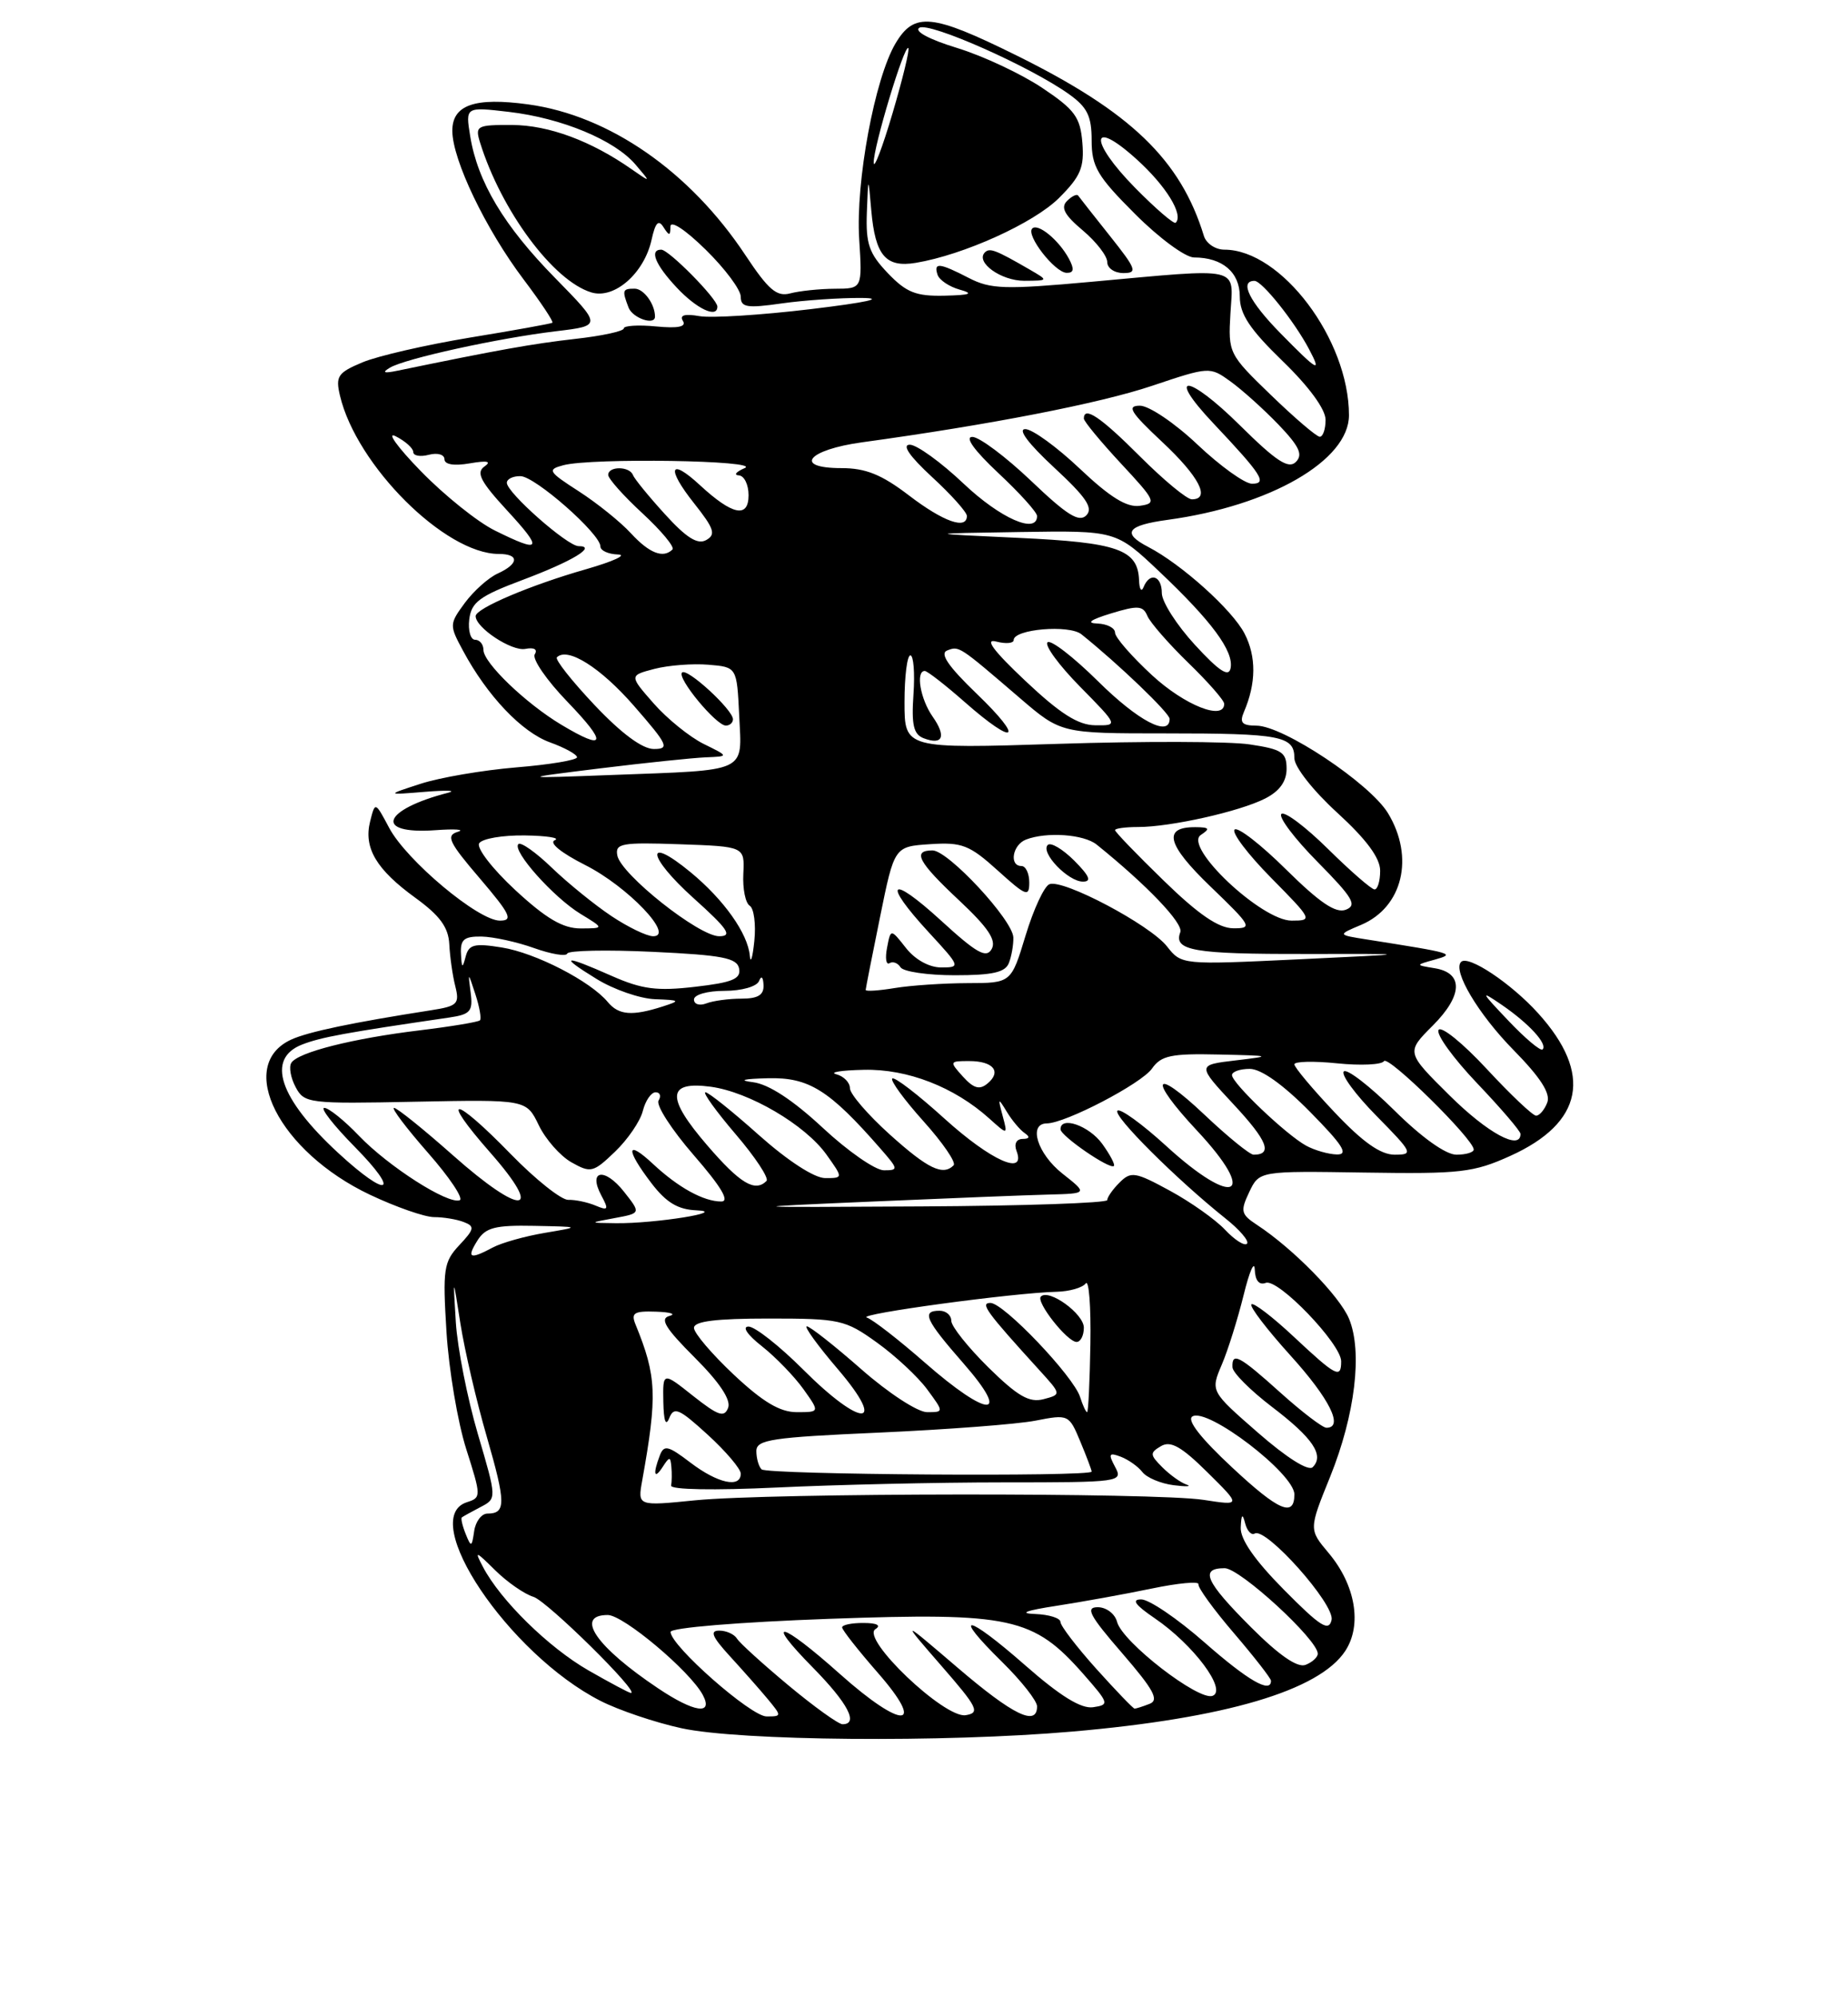 <?xml version="1.0" encoding="UTF-8" standalone="no"?>
<!DOCTYPE svg PUBLIC "-//W3C//DTD SVG 1.1//EN" "http://www.w3.org/Graphics/SVG/1.1/DTD/svg11.dtd" >
<svg xmlns="http://www.w3.org/2000/svg" xmlns:xlink="http://www.w3.org/1999/xlink" version="1.1" viewBox="0 0 237 256">
 <g >
 <path fill="currentColor"
d=" M 137.50 221.94 C 157.16 220.24 169.20 216.68 172.53 211.60 C 174.71 208.27 173.84 203.15 170.39 199.05 C 167.85 196.03 167.85 196.03 170.59 189.27 C 173.79 181.34 174.76 173.26 173.01 169.03 C 171.81 166.13 165.83 160.03 161.21 157.00 C 159.14 155.64 159.05 155.24 160.21 152.79 C 161.50 150.08 161.50 150.08 175.00 150.29 C 187.29 150.48 188.97 150.29 193.70 148.15 C 203.06 143.91 204.29 137.64 197.27 129.88 C 193.80 126.04 188.30 122.37 187.38 123.29 C 186.26 124.40 189.58 129.98 194.09 134.57 C 197.57 138.11 198.88 140.15 198.43 141.32 C 198.08 142.24 197.43 143.00 197.00 143.00 C 196.57 143.00 193.72 140.30 190.66 137.00 C 187.61 133.71 184.83 131.46 184.49 132.01 C 184.15 132.56 186.38 135.64 189.44 138.85 C 192.50 142.06 195.00 144.98 195.00 145.34 C 195.00 147.52 190.79 145.24 185.94 140.44 C 180.32 134.88 180.32 134.88 183.74 131.46 C 187.61 127.59 187.71 124.70 183.99 124.10 C 181.50 123.69 181.50 123.69 184.00 123.00 C 186.69 122.24 186.49 122.18 175.26 120.41 C 171.52 119.82 171.52 119.82 174.54 118.55 C 179.89 116.30 181.44 109.88 178.00 104.22 C 175.67 100.40 164.57 93.02 161.14 93.01 C 159.28 93.00 158.94 92.63 159.53 91.25 C 161.11 87.58 161.13 84.15 159.61 81.21 C 158.04 78.17 151.53 72.32 147.25 70.10 C 143.82 68.32 144.53 67.34 149.75 66.63 C 162.89 64.84 173.00 59.02 173.00 53.22 C 173.00 43.53 164.32 32.00 157.02 32.00 C 155.87 32.00 154.70 31.21 154.40 30.25 C 151.41 20.48 145.02 14.34 130.31 7.08 C 119.50 1.74 117.26 1.52 114.85 5.56 C 112.18 10.06 109.72 23.30 110.19 30.66 C 110.59 37.00 110.59 37.00 107.05 37.01 C 105.10 37.02 102.54 37.29 101.36 37.60 C 99.61 38.07 98.56 37.17 95.58 32.68 C 88.47 21.97 78.13 14.80 67.74 13.38 C 60.89 12.44 58.00 13.45 58.01 16.77 C 58.02 20.49 62.29 29.38 67.16 35.83 C 69.37 38.76 71.03 41.25 70.84 41.37 C 70.65 41.49 65.90 42.35 60.27 43.27 C 54.65 44.20 48.45 45.62 46.49 46.44 C 43.32 47.77 43.01 48.22 43.60 50.71 C 45.71 59.66 57.09 71.00 63.96 71.00 C 66.63 71.00 66.56 72.27 63.83 73.51 C 62.63 74.06 60.74 75.75 59.61 77.28 C 57.62 79.99 57.61 80.13 59.39 83.42 C 62.49 89.19 66.91 93.84 70.53 95.15 C 72.44 95.84 74.00 96.70 74.00 97.06 C 74.00 97.42 70.49 98.01 66.19 98.36 C 61.90 98.72 56.39 99.66 53.94 100.46 C 49.50 101.90 49.50 101.90 54.50 101.49 C 57.25 101.27 58.60 101.31 57.50 101.60 C 49.02 103.78 47.89 106.97 55.81 106.41 C 58.39 106.22 59.69 106.32 58.70 106.62 C 57.16 107.09 57.56 107.95 61.53 112.58 C 65.46 117.19 65.85 118.00 64.11 118.00 C 61.34 118.00 52.13 110.29 49.91 106.11 C 48.11 102.73 48.11 102.73 47.47 105.27 C 46.61 108.68 48.26 111.45 53.29 115.09 C 56.41 117.36 57.51 118.85 57.62 121.02 C 57.70 122.61 58.04 125.04 58.39 126.41 C 58.96 128.68 58.67 128.96 55.26 129.49 C 45.21 131.06 39.56 132.24 37.36 133.24 C 30.16 136.53 35.79 147.62 47.46 153.14 C 50.78 154.71 54.48 156.00 55.67 156.00 C 56.86 156.00 58.57 156.28 59.47 156.63 C 60.91 157.18 60.85 157.53 58.91 159.59 C 56.90 161.74 56.76 162.64 57.26 170.71 C 57.56 175.55 58.70 182.30 59.79 185.72 C 61.72 191.79 61.73 191.95 59.89 192.54 C 53.51 194.56 65.23 212.00 77.00 218.00 C 79.35 219.20 84.03 220.78 87.39 221.51 C 94.89 223.14 121.03 223.37 137.50 221.94 Z  M 101.13 216.03 C 97.84 213.29 94.86 210.59 94.52 210.03 C 94.17 209.46 93.15 209.00 92.24 209.00 C 91.00 209.00 91.33 209.79 93.58 212.25 C 95.22 214.04 97.41 216.51 98.44 217.75 C 100.27 219.96 100.27 220.00 98.31 220.00 C 96.30 220.00 86.00 210.93 86.00 209.17 C 86.00 208.63 94.73 207.91 106.34 207.49 C 129.66 206.66 132.52 207.28 138.95 214.58 C 142.25 218.34 142.30 218.51 140.18 218.82 C 138.65 219.04 135.98 217.40 131.46 213.43 C 123.93 206.82 121.92 206.54 128.52 213.02 C 130.98 215.44 133.00 218.00 133.00 218.71 C 133.00 221.33 129.93 219.84 122.81 213.75 C 115.50 207.50 115.50 207.50 120.72 213.50 C 125.40 218.87 125.73 219.54 123.84 219.84 C 121.13 220.27 110.36 210.02 112.27 208.81 C 113.04 208.33 112.47 208.02 110.75 208.02 C 109.24 208.01 108.00 208.26 108.00 208.59 C 108.00 208.91 110.04 211.50 112.52 214.34 C 118.89 221.60 115.79 221.75 107.74 214.58 C 100.09 207.75 97.84 207.24 104.29 213.78 C 108.75 218.32 110.15 221.00 108.05 221.00 C 107.53 221.00 104.41 218.76 101.13 216.03 Z  M 84.39 216.39 C 76.45 211.08 73.65 207.00 77.94 207.00 C 79.95 207.00 88.48 214.17 90.13 217.24 C 91.53 219.87 89.02 219.50 84.39 216.39 Z  M 140.59 213.89 C 138.07 211.08 136.00 208.38 136.00 207.89 C 136.00 207.40 134.54 206.94 132.75 206.87 C 130.60 206.79 131.53 206.43 135.50 205.82 C 138.80 205.31 144.29 204.32 147.70 203.61 C 151.11 202.90 153.81 202.65 153.70 203.06 C 153.59 203.46 155.64 206.29 158.25 209.33 C 160.86 212.38 163.00 215.12 163.00 215.43 C 163.00 217.11 160.04 215.40 154.46 210.50 C 151.01 207.47 147.37 205.00 146.36 205.00 C 145.07 205.00 145.57 205.70 148.08 207.41 C 153.06 210.80 157.42 216.63 155.51 217.36 C 153.73 218.04 143.93 210.47 143.26 207.88 C 142.99 206.84 141.88 206.00 140.78 206.00 C 139.16 206.00 139.73 207.07 143.91 211.89 C 147.97 216.59 148.69 217.91 147.42 218.39 C 146.55 218.73 145.69 219.00 145.51 219.00 C 145.33 219.00 143.12 216.70 140.59 213.89 Z  M 75.45 214.09 C 70.35 211.16 64.19 205.12 61.94 200.84 C 60.82 198.71 60.96 198.75 63.51 201.27 C 65.05 202.79 67.26 204.32 68.41 204.67 C 70.15 205.19 82.15 217.02 80.91 216.99 C 80.68 216.99 78.23 215.68 75.45 214.09 Z  M 160.43 208.56 C 154.58 202.71 153.82 201.00 157.06 201.00 C 159.02 201.00 169.00 210.16 169.00 211.96 C 169.00 212.41 168.29 213.06 167.43 213.39 C 166.39 213.79 164.04 212.17 160.43 208.56 Z  M 164.67 203.77 C 160.89 199.95 159.04 197.28 159.12 195.77 C 159.20 194.06 159.35 193.93 159.69 195.26 C 159.94 196.23 160.49 196.81 160.91 196.56 C 162.33 195.68 171.22 205.65 170.77 207.63 C 170.42 209.17 169.34 208.49 164.67 203.77 Z  M 59.72 196.61 C 59.30 195.57 59.08 194.61 59.23 194.49 C 59.38 194.37 60.45 193.78 61.61 193.17 C 63.72 192.08 63.72 192.08 61.28 183.79 C 59.94 179.23 58.67 172.80 58.46 169.50 C 58.09 163.50 58.09 163.50 59.05 169.67 C 59.59 173.07 61.10 179.58 62.43 184.15 C 64.89 192.66 64.90 194.00 62.51 194.00 C 61.76 194.00 60.99 195.01 60.81 196.25 C 60.51 198.32 60.42 198.35 59.72 196.61 Z  M 158.03 188.10 C 153.98 184.33 152.17 182.01 152.92 181.55 C 154.85 180.36 166.00 188.88 166.00 191.54 C 166.00 194.52 163.99 193.66 158.03 188.10 Z  M 82.36 189.77 C 84.32 178.85 84.22 176.39 81.50 169.75 C 80.90 168.28 81.32 168.02 84.14 168.12 C 85.99 168.18 86.76 168.43 85.85 168.67 C 84.58 169.01 85.31 170.22 89.09 174.00 C 92.29 177.19 93.77 179.43 93.38 180.44 C 92.89 181.73 92.11 181.46 88.89 178.92 C 85.00 175.83 85.00 175.83 85.07 179.67 C 85.12 182.14 85.38 182.88 85.83 181.76 C 86.43 180.25 87.09 180.54 90.76 183.89 C 93.09 186.02 95.00 188.27 95.00 188.88 C 95.00 190.78 92.03 190.12 88.55 187.47 C 85.68 185.28 85.15 185.16 84.62 186.55 C 83.70 188.95 83.90 189.71 85.00 188.00 C 85.86 186.67 85.98 186.67 86.10 188.00 C 86.18 188.82 86.16 189.91 86.07 190.41 C 85.97 190.94 91.55 191.04 99.61 190.66 C 107.15 190.30 120.24 190.00 128.69 190.00 C 143.70 190.00 144.05 189.95 143.01 188.02 C 142.11 186.34 142.22 186.14 143.73 186.71 C 144.70 187.08 145.95 187.96 146.50 188.67 C 147.05 189.39 148.85 190.15 150.50 190.36 C 152.15 190.57 152.90 190.53 152.16 190.28 C 151.42 190.03 150.03 189.03 149.06 188.06 C 147.46 186.46 147.44 186.21 148.90 185.35 C 150.13 184.63 151.51 185.41 154.84 188.70 C 159.18 192.99 159.18 192.99 154.34 192.24 C 148.15 191.29 98.83 191.34 89.14 192.30 C 81.77 193.04 81.77 193.04 82.36 189.77 Z  M 97.67 188.33 C 97.30 187.97 97.00 186.91 97.00 185.99 C 97.00 184.52 98.95 184.23 112.75 183.62 C 121.41 183.23 130.43 182.55 132.79 182.09 C 137.03 181.26 137.10 181.30 138.54 184.75 C 139.34 186.67 140.00 188.41 140.00 188.62 C 140.00 189.30 98.35 189.02 97.67 188.33 Z  M 161.34 183.64 C 155.24 178.32 155.24 178.32 156.69 174.91 C 157.49 173.04 158.74 169.03 159.49 166.00 C 160.23 162.97 160.87 161.50 160.92 162.72 C 160.97 164.14 161.48 164.75 162.33 164.43 C 163.90 163.82 172.00 172.25 172.00 174.48 C 172.00 176.75 171.37 176.43 165.94 171.35 C 163.21 168.79 160.75 166.91 160.49 167.18 C 160.22 167.45 162.48 170.40 165.50 173.74 C 170.53 179.29 172.37 183.00 170.11 183.00 C 169.62 183.00 166.96 180.97 164.21 178.50 C 158.92 173.74 157.97 173.24 158.06 175.25 C 158.09 175.94 160.36 178.21 163.11 180.31 C 168.37 184.31 169.87 186.53 168.35 188.05 C 167.80 188.60 165.02 186.85 161.34 183.64 Z  M 94.11 176.20 C 91.30 173.56 89.00 170.86 89.00 170.20 C 89.00 169.35 91.80 169.00 98.59 169.00 C 107.69 169.00 108.39 169.15 112.45 172.07 C 114.81 173.76 117.71 176.46 118.90 178.07 C 121.06 181.00 121.06 181.00 118.89 181.00 C 117.69 181.00 113.93 178.55 110.46 175.50 C 107.01 172.47 103.87 170.00 103.47 170.00 C 103.08 170.00 104.87 172.47 107.46 175.50 C 113.89 183.03 110.50 183.05 102.98 175.52 C 99.96 172.51 96.83 170.04 96.00 170.03 C 95.13 170.03 95.84 171.08 97.71 172.55 C 99.48 173.95 101.87 176.42 103.03 178.04 C 105.14 181.00 105.14 181.00 102.18 181.00 C 100.03 181.00 97.84 179.70 94.11 176.20 Z  M 138.52 179.06 C 137.68 176.40 128.72 167.00 127.02 167.00 C 125.66 167.00 126.47 168.12 133.30 175.62 C 136.13 178.73 136.13 178.73 133.82 179.34 C 131.99 179.81 130.52 178.96 126.75 175.26 C 124.14 172.68 122.00 170.00 122.00 169.29 C 122.00 168.58 121.33 168.00 120.50 168.00 C 118.14 168.00 118.67 169.16 123.58 174.77 C 129.78 181.86 126.77 181.79 118.61 174.65 C 115.25 171.71 111.90 169.11 111.16 168.87 C 109.81 168.44 129.97 165.70 135.50 165.57 C 137.15 165.53 138.83 165.05 139.24 164.50 C 139.65 163.95 139.92 167.44 139.84 172.25 C 139.76 177.06 139.57 181.00 139.42 181.00 C 139.26 181.00 138.86 180.13 138.52 179.06 Z  M 139.00 170.17 C 139.00 168.39 134.52 165.15 133.49 166.18 C 132.81 166.85 136.87 172.00 138.07 172.00 C 138.58 172.00 139.00 171.18 139.00 170.17 Z  M 61.23 159.00 C 62.27 157.34 63.49 157.02 68.49 157.12 C 74.50 157.24 74.50 157.24 69.87 158.02 C 67.33 158.45 64.32 159.29 63.19 159.90 C 60.25 161.47 59.81 161.27 61.23 159.00 Z  M 157.12 157.63 C 155.90 156.33 152.71 154.07 150.04 152.62 C 145.60 150.20 145.04 150.11 143.59 151.56 C 142.71 152.43 142.00 153.45 142.00 153.82 C 141.99 154.19 131.31 154.56 118.25 154.63 C 94.50 154.76 94.50 154.76 112.00 154.00 C 121.62 153.58 131.75 153.18 134.50 153.11 C 139.50 152.98 139.50 152.98 136.25 150.42 C 133.04 147.88 131.83 144.01 134.25 143.99 C 136.65 143.97 146.38 138.90 147.74 136.96 C 148.91 135.29 150.19 135.02 156.31 135.16 C 163.10 135.31 163.22 135.35 158.50 135.91 C 153.50 136.50 153.50 136.50 158.24 141.59 C 162.55 146.22 163.25 148.00 160.77 148.00 C 160.28 148.00 157.43 145.68 154.44 142.85 C 147.88 136.65 147.19 138.15 153.50 144.90 C 161.44 153.38 158.35 154.92 149.55 146.87 C 146.46 144.05 143.65 142.02 143.31 142.36 C 142.68 142.99 150.88 151.16 157.16 156.17 C 159.00 157.63 160.24 159.09 159.92 159.41 C 159.60 159.73 158.34 158.93 157.12 157.63 Z  M 141.35 146.60 C 139.65 144.27 135.98 143.00 136.01 144.75 C 136.03 145.60 142.31 149.92 142.85 149.45 C 143.04 149.28 142.36 148.00 141.35 146.60 Z  M 78.85 156.12 C 82.20 155.50 82.20 155.50 80.02 152.74 C 77.55 149.61 75.38 149.96 77.11 153.21 C 78.10 155.05 78.01 155.21 76.37 154.52 C 75.34 154.09 73.78 153.76 72.89 153.79 C 72.01 153.83 68.69 151.19 65.51 147.93 C 58.12 140.34 56.26 140.21 62.89 147.75 C 69.90 155.72 66.94 155.93 58.09 148.08 C 54.32 144.74 50.92 142.00 50.53 142.00 C 50.15 142.00 52.11 144.59 54.88 147.75 C 57.66 150.91 59.49 153.65 58.95 153.84 C 57.41 154.37 49.84 149.53 46.05 145.59 C 44.16 143.61 42.15 142.00 41.59 142.00 C 41.03 142.00 42.79 144.25 45.50 147.00 C 51.46 153.05 49.79 153.69 43.40 147.80 C 35.79 140.79 34.09 135.69 38.75 133.88 C 41.17 132.94 44.27 132.37 57.61 130.42 C 60.33 130.02 60.67 129.62 60.36 127.23 C 60.01 124.54 60.02 124.54 60.97 127.45 C 61.50 129.07 61.76 130.57 61.55 130.78 C 61.34 130.99 57.87 131.57 53.83 132.06 C 45.22 133.10 38.19 134.88 37.36 136.23 C 37.03 136.76 37.28 138.16 37.92 139.35 C 39.02 141.42 39.60 141.49 53.28 141.21 C 67.50 140.93 67.50 140.93 69.09 144.21 C 69.96 146.02 71.85 148.17 73.29 148.98 C 75.76 150.37 76.08 150.30 78.87 147.62 C 80.50 146.06 82.11 143.71 82.44 142.39 C 82.77 141.08 83.51 140.00 84.08 140.00 C 84.65 140.00 84.82 140.48 84.46 141.06 C 84.10 141.64 86.13 144.79 88.97 148.06 C 92.50 152.12 93.62 154.00 92.50 154.00 C 90.24 154.00 87.00 152.22 83.75 149.19 C 80.30 145.97 80.19 147.26 83.55 151.66 C 85.44 154.13 86.94 155.03 89.30 155.13 C 93.57 155.31 83.99 156.84 79.00 156.78 C 75.50 156.74 75.50 156.74 78.85 156.12 Z  M 90.70 146.80 C 85.40 140.65 85.52 138.54 91.15 139.29 C 96.09 139.96 103.27 144.17 106.00 148.00 C 108.14 151.00 108.14 151.00 105.82 151.00 C 104.43 150.99 101.04 148.79 97.34 145.50 C 93.95 142.47 90.86 140.00 90.47 140.00 C 90.08 140.00 91.82 142.42 94.34 145.37 C 96.87 148.32 98.65 151.02 98.30 151.37 C 96.82 152.84 94.92 151.70 90.70 146.80 Z  M 105.51 144.55 C 101.68 140.99 98.59 138.97 96.58 138.71 C 94.62 138.46 95.32 138.28 98.50 138.20 C 103.74 138.07 106.35 139.70 112.94 147.25 C 115.22 149.86 115.25 150.00 113.36 150.00 C 112.26 150.00 108.73 147.55 105.51 144.55 Z  M 114.11 145.41 C 111.30 142.88 109.00 140.21 109.00 139.48 C 109.00 138.75 108.21 137.94 107.25 137.69 C 106.29 137.44 107.88 137.18 110.79 137.12 C 116.38 136.99 122.39 139.33 126.87 143.36 C 129.25 145.50 129.25 145.50 128.58 143.00 C 127.96 140.69 128.00 140.66 129.12 142.50 C 129.78 143.60 130.82 144.83 131.41 145.23 C 132.13 145.72 132.04 145.97 131.14 145.98 C 130.35 145.99 130.03 146.62 130.36 147.50 C 131.63 150.80 127.09 148.77 121.13 143.38 C 117.71 140.28 114.70 137.97 114.43 138.24 C 114.16 138.50 115.97 140.97 118.44 143.72 C 120.92 146.48 122.65 149.01 122.30 149.36 C 120.93 150.74 119.01 149.82 114.11 145.41 Z  M 167.50 146.84 C 164.92 145.42 158.00 138.83 158.00 137.80 C 158.00 137.36 159.03 137.00 160.28 137.00 C 161.73 137.00 164.57 139.02 168.00 142.50 C 172.20 146.76 172.99 147.99 171.47 147.97 C 170.38 147.95 168.60 147.44 167.50 146.84 Z  M 171.15 142.56 C 168.32 139.57 166.00 136.80 166.00 136.42 C 166.00 136.04 168.47 135.98 171.49 136.29 C 174.50 136.60 177.21 136.47 177.49 136.01 C 178.00 135.19 189.00 146.02 189.00 147.34 C 189.00 147.70 188.00 148.00 186.78 148.00 C 185.42 148.00 182.33 145.80 178.81 142.31 C 175.64 139.18 172.73 136.94 172.34 137.33 C 171.94 137.72 173.83 140.29 176.52 143.02 C 181.19 147.76 181.30 148.00 178.86 148.00 C 177.05 148.00 174.78 146.40 171.15 142.56 Z  M 123.50 138.00 C 121.74 136.05 121.75 136.00 124.29 136.00 C 127.39 136.00 128.49 137.35 126.64 138.88 C 125.63 139.72 124.87 139.51 123.50 138.00 Z  M 193.44 130.82 C 189.87 127.07 189.79 126.88 192.59 128.79 C 196.09 131.19 198.51 133.83 197.83 134.51 C 197.58 134.76 195.60 133.10 193.44 130.82 Z  M 77.95 128.44 C 75.73 125.76 68.68 122.13 64.35 121.44 C 60.81 120.87 60.12 121.05 59.71 122.64 C 59.31 124.18 59.21 124.11 59.12 122.25 C 59.02 120.42 59.52 120.01 61.75 120.04 C 63.26 120.07 66.30 120.73 68.50 121.52 C 70.70 122.30 72.61 122.62 72.75 122.22 C 72.88 121.82 77.83 121.72 83.74 122.00 C 92.66 122.42 94.53 122.78 94.79 124.15 C 95.04 125.47 93.93 125.93 89.15 126.48 C 84.25 127.05 82.34 126.80 78.46 125.09 C 72.24 122.33 71.60 122.46 76.50 125.47 C 78.70 126.83 82.08 128.00 84.00 128.07 C 87.23 128.19 87.30 128.26 85.00 129.00 C 81.07 130.26 79.35 130.12 77.95 128.44 Z  M 89.00 128.11 C 89.00 127.49 90.72 127.00 92.92 127.00 C 95.11 127.00 97.05 126.45 97.34 125.75 C 97.64 125.00 97.87 125.20 97.92 126.25 C 97.98 127.53 97.22 128.00 95.08 128.00 C 93.48 128.00 91.45 128.27 90.58 128.61 C 89.71 128.94 89.00 128.72 89.00 128.11 Z  M 111.02 126.88 C 111.03 126.67 111.86 122.45 112.87 117.50 C 114.70 108.50 114.70 108.50 119.29 108.20 C 123.37 107.93 124.33 108.30 127.94 111.56 C 131.59 114.86 132.00 115.02 132.00 113.12 C 132.00 111.95 131.55 111.00 131.00 111.00 C 129.39 111.00 129.85 108.27 131.58 107.61 C 134.23 106.59 138.99 106.93 140.64 108.25 C 147.10 113.45 151.80 118.37 151.37 119.48 C 150.46 121.84 153.07 122.30 167.39 122.27 C 181.50 122.25 181.50 122.25 166.52 122.96 C 151.55 123.67 151.53 123.67 149.66 121.30 C 147.49 118.54 136.36 112.65 134.59 113.33 C 133.92 113.58 132.55 116.54 131.53 119.90 C 129.68 126.00 129.68 126.00 124.09 126.01 C 121.02 126.02 116.81 126.30 114.75 126.64 C 112.69 126.98 111.01 127.09 111.02 126.88 Z  M 129.39 123.42 C 129.73 122.55 129.98 121.09 129.96 120.17 C 129.91 117.94 121.60 109.00 119.59 109.00 C 116.95 109.00 117.75 110.49 123.02 115.42 C 126.72 118.89 127.81 120.51 127.18 121.64 C 126.49 122.87 125.27 122.19 120.67 117.98 C 114.09 111.97 113.09 112.97 119.13 119.52 C 123.18 123.91 123.21 124.00 120.70 124.00 C 119.17 124.00 117.36 123.00 116.19 121.51 C 114.23 119.02 114.23 119.02 113.76 121.48 C 113.50 122.83 113.64 123.72 114.08 123.45 C 114.51 123.19 115.14 123.42 115.49 123.98 C 115.84 124.54 118.97 125.00 122.45 125.00 C 127.31 125.00 128.93 124.63 129.39 123.42 Z  M 137.76 110.30 C 136.27 108.82 134.75 107.92 134.37 108.30 C 133.40 109.27 136.98 113.00 138.88 113.00 C 140.03 113.00 139.73 112.28 137.76 110.30 Z  M 96.16 122.50 C 95.91 119.65 92.84 115.32 88.57 111.80 C 82.66 106.93 82.97 109.74 88.94 115.11 C 93.38 119.10 93.98 120.00 92.23 120.00 C 89.63 120.00 79.64 112.08 79.17 109.65 C 78.87 108.10 79.71 107.95 87.17 108.21 C 95.50 108.50 95.50 108.50 95.33 111.99 C 95.23 113.91 95.60 115.75 96.15 116.09 C 96.69 116.43 96.96 118.46 96.74 120.60 C 96.52 122.75 96.26 123.60 96.16 122.50 Z  M 78.39 117.40 C 76.25 115.97 72.82 113.19 70.77 111.22 C 68.72 109.24 66.78 107.88 66.48 108.19 C 65.64 109.03 70.98 115.02 74.46 117.14 C 77.50 118.99 77.50 118.99 74.46 119.00 C 72.19 119.00 70.04 117.74 66.09 114.09 C 63.16 111.38 61.08 108.68 61.45 108.09 C 61.82 107.49 64.45 107.04 67.31 107.08 C 70.16 107.12 71.89 107.40 71.15 107.69 C 70.36 108.01 71.94 109.30 75.04 110.87 C 80.49 113.61 86.59 120.00 83.77 120.00 C 82.95 120.00 80.53 118.83 78.39 117.40 Z  M 149.25 112.88 C 145.81 109.54 143.00 106.63 143.00 106.40 C 143.00 106.18 144.33 106.00 145.95 106.00 C 150.12 106.00 159.00 104.01 162.25 102.35 C 164.10 101.41 165.00 100.16 165.00 98.54 C 165.00 96.42 164.41 96.03 160.25 95.41 C 157.64 95.02 146.62 94.99 135.75 95.34 C 116.00 95.97 116.00 95.97 116.00 89.99 C 116.00 86.69 116.34 84.00 116.75 84.00 C 117.16 84.00 117.34 86.25 117.15 88.99 C 116.88 92.91 117.16 94.12 118.45 94.62 C 120.91 95.56 121.40 94.40 119.60 91.84 C 118.03 89.60 117.41 86.00 118.60 86.00 C 118.92 86.00 121.24 87.80 123.74 90.00 C 130.26 95.74 131.48 94.90 125.28 88.94 C 121.59 85.39 120.48 83.75 121.48 83.37 C 123.01 82.78 122.96 82.75 130.78 89.46 C 136.07 94.00 136.07 94.00 149.45 94.00 C 164.30 94.00 166.00 94.33 166.00 97.18 C 166.00 98.29 168.40 101.34 171.50 104.17 C 175.24 107.59 177.00 109.97 177.00 111.60 C 177.00 112.92 176.68 114.00 176.28 114.00 C 175.89 114.00 173.20 111.66 170.31 108.81 C 167.41 105.95 164.73 103.94 164.33 104.33 C 163.94 104.73 166.03 107.50 168.99 110.49 C 173.51 115.07 174.08 116.03 172.60 116.60 C 171.31 117.10 169.27 115.72 164.94 111.45 C 161.70 108.24 158.73 105.94 158.33 106.33 C 157.94 106.73 160.05 109.51 163.02 112.52 C 168.32 117.89 168.38 118.00 165.64 118.00 C 161.79 118.00 151.73 108.52 154.00 107.02 C 155.23 106.21 155.10 106.03 153.31 106.02 C 149.06 105.99 149.64 108.25 155.26 113.65 C 160.52 118.71 160.68 119.00 158.16 118.98 C 156.27 118.97 153.69 117.20 149.25 112.88 Z  M 77.00 98.48 C 82.78 97.77 88.85 97.14 90.50 97.07 C 93.50 96.95 93.50 96.95 90.24 95.35 C 88.45 94.46 85.56 92.13 83.83 90.16 C 80.69 86.58 80.69 86.58 83.94 85.73 C 85.73 85.27 88.84 85.03 90.85 85.20 C 94.50 85.50 94.50 85.50 94.80 91.72 C 95.15 99.12 96.12 98.67 78.50 99.33 C 66.50 99.78 66.50 99.78 77.00 98.48 Z  M 94.00 92.19 C 94.00 90.97 88.11 85.56 87.47 86.20 C 86.78 86.88 91.84 93.00 93.09 93.00 C 93.59 93.00 94.00 92.63 94.00 92.19 Z  M 76.25 90.37 C 73.32 87.27 71.15 84.52 71.42 84.25 C 72.78 82.89 77.01 85.55 81.31 90.48 C 85.67 95.48 85.91 96.00 83.85 96.00 C 82.38 96.00 79.68 94.00 76.25 90.37 Z  M 72.00 92.90 C 67.42 90.16 62.00 84.95 62.00 83.30 C 62.00 82.59 61.52 82.00 60.93 82.00 C 60.35 82.00 60.01 80.82 60.18 79.39 C 60.45 77.18 61.51 76.40 67.00 74.34 C 73.40 71.94 76.62 70.00 74.20 70.00 C 72.77 70.00 65.00 63.15 65.00 61.88 C 65.00 61.40 65.79 61.01 66.75 61.03 C 68.62 61.05 77.00 68.42 77.00 70.04 C 77.00 70.57 78.01 71.03 79.25 71.07 C 80.49 71.11 78.66 71.95 75.19 72.95 C 68.03 74.99 61.00 77.98 61.00 78.97 C 61.00 80.46 65.63 83.51 67.37 83.17 C 68.50 82.95 68.98 83.23 68.58 83.87 C 68.22 84.45 70.11 87.20 72.78 89.96 C 77.95 95.33 77.69 96.30 72.00 92.90 Z  M 131.51 87.28 C 127.38 83.39 126.22 81.82 127.76 82.23 C 128.99 82.55 130.00 82.46 130.00 82.04 C 130.00 80.64 137.11 80.03 138.69 81.30 C 143.39 85.06 150.00 91.39 150.00 92.14 C 150.00 94.53 145.95 92.40 140.81 87.31 C 137.64 84.18 134.73 81.94 134.34 82.33 C 133.94 82.72 135.83 85.29 138.52 88.02 C 143.42 93.00 143.42 93.00 140.46 92.96 C 138.26 92.94 135.96 91.47 131.51 87.28 Z  M 147.75 86.55 C 145.14 84.14 143.00 81.69 143.00 81.09 C 143.00 80.49 141.99 79.97 140.75 79.92 C 139.25 79.87 139.82 79.44 142.50 78.62 C 145.94 77.57 146.59 77.62 147.15 78.95 C 147.51 79.80 149.88 82.51 152.40 84.96 C 154.93 87.41 157.00 89.77 157.00 90.21 C 157.00 92.41 151.95 90.42 147.75 86.55 Z  M 153.25 82.66 C 150.91 80.12 149.00 77.13 149.00 76.02 C 149.00 73.79 147.46 73.28 146.66 75.25 C 146.38 75.94 146.12 75.54 146.08 74.37 C 145.93 70.43 143.37 69.53 130.60 68.94 C 118.50 68.38 118.50 68.38 130.81 68.19 C 143.12 68.00 143.12 68.00 148.67 73.25 C 155.40 79.62 158.25 83.47 157.82 85.64 C 157.59 86.84 156.37 86.05 153.25 82.66 Z  M 80.92 68.36 C 79.59 66.91 76.58 64.49 74.24 62.98 C 70.29 60.44 70.15 60.19 72.24 59.63 C 75.86 58.66 97.81 59.01 95.50 60.00 C 94.40 60.47 94.06 60.89 94.75 60.93 C 95.44 60.97 96.00 62.11 96.00 63.47 C 96.00 66.46 93.93 66.03 89.76 62.18 C 85.86 58.57 85.42 59.99 89.03 64.53 C 91.59 67.76 91.84 68.51 90.57 69.22 C 89.47 69.84 88.03 68.94 85.28 65.91 C 83.20 63.63 81.35 61.36 81.17 60.88 C 80.73 59.74 78.00 59.73 78.00 60.87 C 78.00 61.35 79.98 63.57 82.40 65.80 C 84.82 68.04 86.55 70.12 86.24 70.43 C 85.06 71.61 83.27 70.91 80.92 68.36 Z  M 63.47 68.00 C 61.25 66.91 56.98 63.48 53.97 60.39 C 50.96 57.30 49.51 55.28 50.75 55.92 C 51.99 56.55 53.00 57.46 53.00 57.94 C 53.00 58.42 53.90 58.58 55.00 58.29 C 56.10 58.00 57.00 58.26 57.00 58.86 C 57.00 59.54 58.23 59.74 60.25 59.39 C 62.51 59.00 63.08 59.13 62.12 59.80 C 61.03 60.57 61.62 61.72 65.00 65.39 C 69.71 70.49 69.44 70.96 63.47 68.00 Z  M 116.57 63.50 C 113.06 60.82 111.02 60.00 107.91 60.00 C 101.67 60.00 103.56 57.65 110.57 56.69 C 126.91 54.45 141.05 51.70 147.72 49.46 C 155.11 46.98 155.16 46.98 157.82 48.90 C 159.29 49.96 162.05 52.44 163.95 54.41 C 166.64 57.22 167.13 58.27 166.19 59.21 C 165.25 60.15 163.68 59.13 159.02 54.52 C 152.33 47.90 149.40 47.69 155.62 54.27 C 161.85 60.87 162.57 62.00 160.56 62.00 C 159.64 62.00 156.50 59.75 153.59 57.00 C 150.69 54.25 147.36 52.00 146.20 52.00 C 144.46 52.00 144.96 52.82 149.04 56.64 C 153.79 61.08 155.30 64.00 152.85 64.00 C 152.21 64.00 149.22 61.52 146.20 58.50 C 141.13 53.43 139.00 52.00 139.00 53.65 C 139.00 54.00 141.14 56.59 143.75 59.40 C 148.23 64.21 148.37 64.52 146.18 64.83 C 144.51 65.07 142.36 63.74 138.49 60.08 C 135.54 57.29 132.39 55.00 131.49 55.00 C 130.48 55.00 131.90 56.88 135.18 59.92 C 139.31 63.74 140.23 65.11 139.32 66.05 C 138.39 67.00 136.83 66.02 132.23 61.63 C 128.98 58.54 125.59 56.00 124.70 56.00 C 123.69 56.00 124.95 57.74 128.04 60.64 C 130.77 63.19 133.00 65.66 133.00 66.14 C 133.00 68.52 128.30 66.45 123.59 62.00 C 120.69 59.25 117.57 57.00 116.68 57.00 C 115.63 57.00 116.64 58.47 119.52 61.13 C 121.99 63.40 124.00 65.65 124.00 66.13 C 124.00 67.94 120.99 66.88 116.57 63.50 Z  M 163.00 50.64 C 157.58 45.41 157.50 45.25 157.80 40.16 C 158.16 34.06 159.45 34.35 139.95 36.12 C 128.86 37.13 127.05 37.07 124.25 35.63 C 120.48 33.68 119.70 33.60 120.24 35.22 C 120.46 35.89 121.74 36.75 123.07 37.12 C 124.93 37.64 124.47 37.82 121.11 37.90 C 117.47 37.98 116.23 37.49 113.86 35.01 C 111.45 32.49 111.03 31.26 111.17 27.26 C 111.35 22.50 111.35 22.50 111.74 26.98 C 112.25 32.76 113.59 34.33 117.45 33.69 C 123.58 32.67 132.58 28.60 135.81 25.38 C 138.59 22.61 139.07 21.46 138.81 18.29 C 138.54 15.01 137.85 14.06 133.64 11.25 C 130.97 9.47 126.07 7.17 122.75 6.15 C 119.18 5.06 117.20 4.00 117.90 3.56 C 119.16 2.78 132.12 8.52 137.08 12.06 C 139.44 13.74 140.00 14.87 140.00 18.00 C 140.00 21.36 140.73 22.60 145.57 27.43 C 148.63 30.50 152.03 33.00 153.13 33.00 C 156.77 33.00 159.00 34.90 159.00 38.01 C 159.00 40.27 160.28 42.20 164.50 46.29 C 167.88 49.56 170.00 52.46 170.00 53.81 C 170.00 55.01 169.66 55.99 169.25 55.98 C 168.84 55.97 166.03 53.57 163.00 50.64 Z  M 132.00 34.52 C 127.67 32.02 126.93 31.74 126.31 32.35 C 125.06 33.61 128.38 36.00 131.37 35.99 C 134.50 35.97 134.50 35.97 132.00 34.52 Z  M 137.09 33.17 C 135.81 30.78 133.11 28.56 132.38 29.29 C 131.54 30.13 135.27 34.93 136.79 34.97 C 137.72 34.99 137.80 34.50 137.09 33.17 Z  M 142.35 30.25 C 140.27 27.64 138.43 25.30 138.27 25.07 C 138.10 24.83 137.46 25.14 136.84 25.76 C 136.00 26.60 136.52 27.57 138.86 29.53 C 140.59 30.99 142.00 32.81 142.00 33.59 C 142.00 34.37 142.93 35.00 144.07 35.00 C 145.92 35.00 145.73 34.50 142.35 30.25 Z  M 50.00 47.13 C 51.95 45.96 63.90 43.34 71.35 42.45 C 77.19 41.75 77.19 41.75 71.18 35.62 C 64.63 28.96 61.25 23.31 60.30 17.45 C 59.69 13.69 59.69 13.69 65.26 14.34 C 72.07 15.14 78.82 17.95 81.50 21.09 C 83.50 23.43 83.50 23.43 81.00 21.69 C 75.80 18.05 70.36 16.04 65.68 16.02 C 61.14 16.00 60.91 16.13 61.56 18.25 C 64.28 27.00 70.96 36.01 75.84 37.48 C 78.79 38.38 82.61 35.03 83.56 30.74 C 84.05 28.52 84.45 28.09 85.09 29.12 C 85.83 30.27 85.97 30.26 85.98 29.04 C 85.99 28.19 87.88 29.43 90.50 32.00 C 92.98 34.43 95.00 37.14 95.00 38.03 C 95.00 39.40 95.78 39.53 100.25 38.89 C 103.14 38.48 107.75 38.17 110.50 38.19 C 113.61 38.22 111.16 38.76 104.00 39.62 C 97.67 40.38 91.24 40.79 89.70 40.52 C 87.82 40.19 87.12 40.39 87.58 41.13 C 88.05 41.89 86.97 42.11 84.13 41.84 C 81.86 41.62 80.00 41.74 80.00 42.09 C 80.00 42.45 77.19 43.06 73.75 43.44 C 68.36 44.05 63.86 44.85 51.00 47.51 C 49.23 47.88 48.94 47.76 50.00 47.13 Z  M 84.00 40.58 C 84.00 38.98 82.56 37.00 81.39 37.00 C 79.82 37.00 79.76 37.20 80.61 39.42 C 81.13 40.78 84.00 41.76 84.00 40.58 Z  M 92.00 39.30 C 92.00 38.31 85.78 32.00 84.80 32.00 C 83.26 32.00 84.02 33.90 86.75 36.82 C 89.34 39.60 92.00 40.85 92.00 39.30 Z  M 164.21 42.71 C 160.23 38.66 158.91 36.00 160.88 36.00 C 161.85 36.00 165.99 41.18 167.88 44.75 C 169.55 47.90 169.01 47.60 164.21 42.71 Z  M 145.57 24.07 C 139.63 18.04 139.79 15.01 145.76 20.41 C 149.53 23.81 151.82 27.52 150.78 28.55 C 150.56 28.77 148.22 26.76 145.57 24.07 Z  M 112.05 20.86 C 111.99 18.90 115.99 5.65 116.49 6.16 C 116.68 6.35 115.77 10.10 114.47 14.50 C 113.17 18.90 112.08 21.76 112.05 20.86 Z "/>
</g>
</svg>
